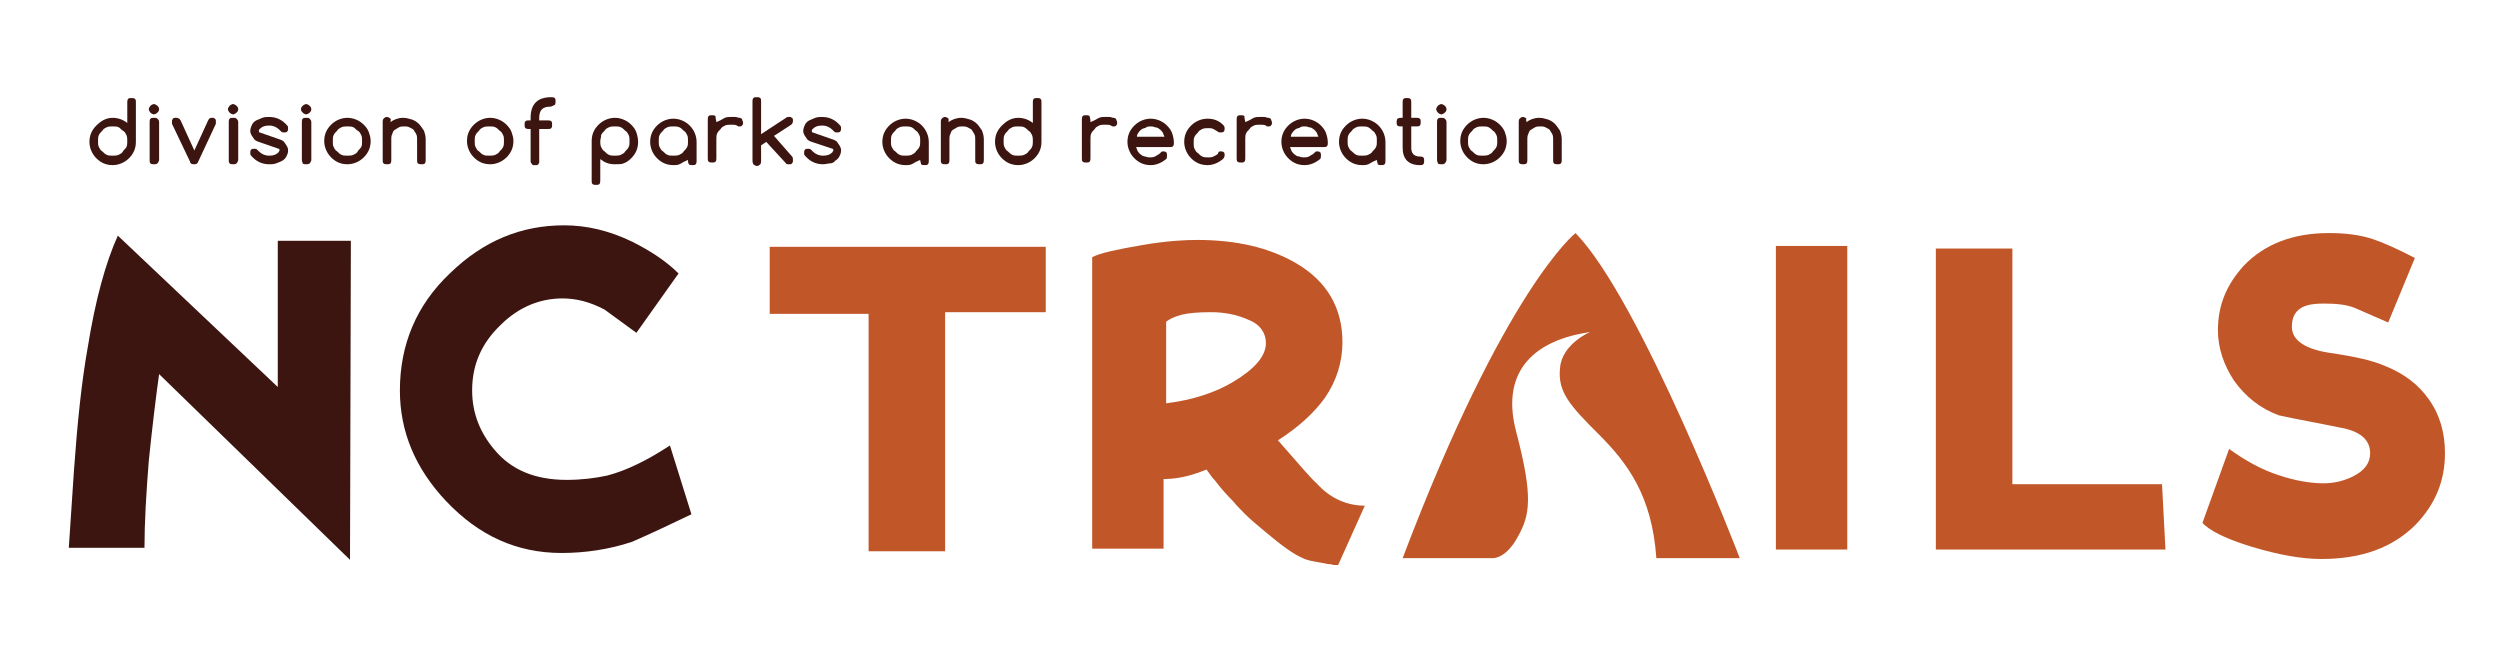 <?xml version="1.0" encoding="utf-8"?>
<!-- Generator: Adobe Illustrator 27.0.0, SVG Export Plug-In . SVG Version: 6.00 Build 0)  -->
<svg version="1.1" id="Layer_1" xmlns="http://www.w3.org/2000/svg" xmlns:xlink="http://www.w3.org/1999/xlink" x="0px" y="0px"
	 viewBox="0 0 290.7 76" style="enable-background:new 0 0 290.7 76;" xml:space="preserve">
<style type="text/css">
	.st0{fill:#C15728;}
	.st1{fill:#3C1510;}
</style>
<g>
	<path class="st0" d="M121.6,36.3h-11.7v27.8H101V36.5H89.5v-7.8h32.1L121.6,36.3L121.6,36.3z"/>
	<path class="st0" d="M158.7,58.8l-3.1,6.9h-0.5c-0.1,0-0.3-0.1-0.5-0.1c-0.3,0-0.5-0.1-0.6-0.1c-1.3-0.2-2.2-0.4-2.5-0.6
		c-1-0.4-2.4-1.4-4.3-3c-1.1-0.9-1.9-1.6-2.4-2.1s-1-1-1.4-1.5c-0.8-0.8-1.5-1.6-2.1-2.4c-0.4-0.4-0.7-0.9-1-1.3
		c-0.6,0.2-1,0.4-1.4,0.5c-1.2,0.4-2.4,0.6-3.6,0.6v8.1H127V29.9c1-0.5,2.9-0.9,5.8-1.4s5-0.6,6.4-0.6c4.6,0,8.4,0.9,11.5,2.7
		c3.6,2.1,5.4,5.2,5.4,9.2c0,2.3-0.7,4.5-2,6.4c-1.2,1.7-3,3.4-5.5,5c2.7,3.1,4.1,4.7,4.5,5C154.7,58,156.7,58.8,158.7,58.8z
		 M147.2,39.9c0-1.2-0.7-2.2-2-2.7c-1.3-0.6-2.8-0.9-4.4-0.9c-1.5,0-2.6,0.1-3.4,0.3c-0.8,0.2-1.4,0.5-1.8,0.8v9.5
		c3.2-0.4,5.8-1.3,7.8-2.5C145.9,42.9,147.2,41.4,147.2,39.9z"/>
	<path class="st0" d="M214.8,63.9h-8.3V28.6h8.3V63.9z"/>
	<path class="st0" d="M251.8,63.9h-26.7v-35h8.9v27.4h17.4L251.8,63.9z"/>
	<path class="st0" d="M284.3,52.7c0,3.2-1.1,5.9-3.4,8.3c-2.7,2.7-6.3,4-11,4c-2.3,0-5-0.5-8-1.4s-5-1.9-5.8-2.8l3.1-8.6
		c1.8,1.3,3.7,2.4,5.9,3.1c1.8,0.6,3.6,0.9,5.1,0.9c1.2,0,2.4-0.3,3.4-0.8c1.4-0.7,2-1.6,2-2.7c0-1.6-1.2-2.6-3.6-3
		c-2.4-0.5-4.7-0.9-7-1.4c-2.2-0.8-3.9-2.2-5.2-4c-1.2-1.8-1.9-3.8-1.9-5.9c0-2.9,1-5.3,3-7.5c2.4-2.5,5.7-3.8,9.9-3.8
		c1.9,0,3.6,0.2,5.1,0.7c1.2,0.4,2.8,1.1,4.9,2.2l-3.1,7.5l-3.9-1.7c-1-0.4-2.2-0.5-3.6-0.5s-2.3,0.2-2.9,0.7s-0.8,1.2-0.8,2
		c0,1.6,1.6,2.7,4.9,3.1c2.5,0.4,4.4,0.8,5.8,1.4c2.3,0.9,4,2.2,5.2,3.9C283.7,48.2,284.3,50.3,284.3,52.7z"/>
</g>
<path class="st0" d="M192.6,64.9h9.7c0,0-11.5-30-19.1-37.8c0,0-8.2,6.4-20.1,37.8h10.5c0,0,1.5,0.1,2.9-2.5
	c1.4-2.5,1.8-4.6-0.2-12.2s2.9-10.5,7.5-11.4l1.1-0.2c0,0-3.3,1.4-3.5,4.2c-0.3,2.8,1.2,4.4,4.5,7.7S192.1,57.6,192.6,64.9z"/>
<g>
	<path class="st1" d="M40.7,65.1L18.5,43.5c-0.4,2.9-0.8,6.2-1.2,10.1c-0.3,3.8-0.5,7.2-0.5,10.1H8l0.6-9c0.4-5.6,0.9-10.4,1.6-14.3
		c0.9-5.6,2.1-9.9,3.5-13L32.3,45V28h8.5L40.7,65.1L40.7,65.1z"/>
	<path class="st1" d="M80.4,59.8c-2.3,1.1-4.6,2.2-6.9,3.2c-2.7,0.9-5.5,1.3-8.2,1.3c-5.2,0-9.6-2-13.4-6c-3.6-3.8-5.4-8.1-5.4-12.9
		c0-5.3,1.9-9.9,5.8-13.6c3.9-3.8,8.3-5.6,13.3-5.6c2.6,0,5.2,0.6,7.9,1.9c2.2,1.1,4,2.3,5.4,3.7L74,38.7L70.3,36
		c-1.7-0.9-3.3-1.3-4.9-1.3c-2.6,0-5.1,1-7.2,3.1c-2.2,2.1-3.3,4.6-3.3,7.6c0,2.6,0.9,4.9,2.6,6.9c2,2.4,4.8,3.5,8.4,3.5
		c1.7,0,3.3-0.2,4.7-0.5c2.3-0.6,4.7-1.8,7.3-3.5L80.4,59.8z"/>
</g>
<g>
	<path class="st1" d="M13.1,13.7c0.6,0,1.2,0.2,1.7,0.6v-2.4c0-0.1,0-0.3,0.1-0.4c0.1-0.1,0.2-0.1,0.4-0.1c0.1,0,0.3,0,0.4,0.1
		c0.1,0.1,0.1,0.2,0.1,0.4v4.6c0,0.8-0.3,1.4-0.8,1.9c-0.5,0.5-1.2,0.8-1.9,0.8c-0.8,0-1.4-0.3-1.9-0.8s-0.8-1.2-0.8-1.9
		c0-0.8,0.3-1.4,0.8-1.9S12.3,13.7,13.1,13.7z M14.8,16.4c0-0.2,0-0.5-0.1-0.7c-0.1-0.2-0.2-0.4-0.4-0.5s-0.3-0.3-0.5-0.4
		s-0.4-0.1-0.7-0.1c-0.2,0-0.5,0-0.7,0.1S12,15,11.9,15.2c-0.2,0.2-0.3,0.3-0.4,0.5s-0.1,0.4-0.1,0.7s0,0.5,0.1,0.7s0.2,0.4,0.4,0.5
		c0.2,0.2,0.3,0.3,0.5,0.4s0.4,0.1,0.7,0.1c0.2,0,0.5,0,0.7-0.1s0.4-0.2,0.5-0.4s0.3-0.3,0.4-0.5C14.8,16.9,14.8,16.6,14.8,16.4z"/>
	<path class="st1" d="M18.5,12.7c0,0.2-0.1,0.3-0.2,0.4s-0.3,0.2-0.4,0.2s-0.3-0.1-0.4-0.2s-0.2-0.3-0.2-0.4s0.1-0.3,0.2-0.4
		s0.3-0.2,0.4-0.2s0.3,0.1,0.4,0.2S18.5,12.5,18.5,12.7z M17.4,18.6v-4.4c0-0.1,0-0.3,0.1-0.4c0.1-0.1,0.2-0.1,0.4-0.1
		s0.3,0,0.4,0.1c0.1,0.1,0.2,0.2,0.2,0.4v4.4c0,0.1-0.1,0.3-0.2,0.4c-0.1,0.1-0.2,0.1-0.4,0.1s-0.3,0-0.4-0.1
		C17.4,18.9,17.4,18.8,17.4,18.6z"/>
	<path class="st1" d="M22.5,19.1c-0.2,0-0.4-0.1-0.4-0.3L20,14.4c0-0.1,0-0.1,0-0.2s0-0.1,0-0.2s0.1-0.1,0.1-0.2
		c0,0,0.1-0.1,0.2-0.1s0.1,0,0.2,0c0.1,0,0.2,0,0.3,0.1c0.1,0,0.1,0.1,0.2,0.2l1.6,3.5l1.6-3.5c0.1-0.2,0.2-0.3,0.4-0.3
		c0.1,0,0.1,0,0.2,0s0.1,0.1,0.2,0.1c0,0,0.1,0.1,0.1,0.2s0,0.1,0,0.2c0,0.1,0,0.1,0,0.2l-2.1,4.5C22.9,19.1,22.7,19.1,22.5,19.1z"
		/>
	<path class="st1" d="M27.7,12.7c0,0.2-0.1,0.3-0.2,0.4s-0.3,0.2-0.4,0.2s-0.3-0.1-0.4-0.2s-0.2-0.3-0.2-0.4s0.1-0.3,0.2-0.4
		s0.3-0.2,0.4-0.2s0.3,0.1,0.4,0.2S27.7,12.5,27.7,12.7z M26.6,18.6v-4.4c0-0.1,0-0.3,0.1-0.4c0.1-0.1,0.2-0.1,0.4-0.1
		s0.3,0,0.4,0.1c0.1,0.1,0.2,0.2,0.2,0.4v4.4c0,0.1-0.1,0.3-0.2,0.4c-0.1,0.1-0.2,0.1-0.4,0.1s-0.3,0-0.4-0.1
		C26.6,18.9,26.6,18.8,26.6,18.6z"/>
	<path class="st1" d="M30.1,16.5c-0.3-0.1-0.5-0.2-0.6-0.4h0c-0.2-0.3-0.4-0.5-0.4-0.9c0-0.2,0.1-0.5,0.2-0.7
		c0.1-0.2,0.3-0.4,0.5-0.5s0.5-0.2,0.7-0.3c0.3-0.1,0.5-0.1,0.8-0.1c0.8,0,1.5,0.3,2.1,1c0.1,0.1,0.1,0.2,0.1,0.3
		c0,0.1,0,0.3-0.1,0.4c-0.1,0.1-0.2,0.1-0.4,0.1c-0.1,0-0.2,0-0.3-0.1s-0.1-0.1-0.2-0.2c-0.3-0.3-0.7-0.5-1.2-0.5
		c-0.5,0-0.8,0.1-1.1,0.4c-0.1,0.1-0.1,0.1-0.1,0.2s0,0.2,0.1,0.2l2.3,0.8c0.3,0.1,0.5,0.2,0.6,0.4h0c0.2,0.3,0.4,0.5,0.4,0.9
		c0,0.3-0.1,0.5-0.2,0.7s-0.3,0.4-0.5,0.5c-0.2,0.1-0.4,0.2-0.7,0.3c-0.3,0.1-0.5,0.1-0.8,0.1c-0.8,0-1.5-0.3-2.1-1
		c-0.1-0.1-0.1-0.2-0.1-0.3c0-0.1,0-0.3,0.1-0.4c0.1-0.1,0.2-0.1,0.4-0.1c0.1,0,0.2,0,0.3,0.1c0.1,0.1,0.1,0.1,0.2,0.2
		c0.3,0.3,0.7,0.5,1.2,0.5c0.5,0,0.8-0.1,1.1-0.4c0-0.1,0.1-0.1,0.1-0.2c0-0.1,0-0.2-0.1-0.2L30.1,16.5z"/>
	<path class="st1" d="M36.2,12.7c0,0.2-0.1,0.3-0.2,0.4s-0.3,0.2-0.4,0.2s-0.3-0.1-0.4-0.2S35,12.9,35,12.7s0.1-0.3,0.2-0.4
		s0.3-0.2,0.4-0.2s0.3,0.1,0.4,0.2S36.2,12.5,36.2,12.7z M35.1,18.6v-4.4c0-0.1,0-0.3,0.1-0.4c0.1-0.1,0.2-0.1,0.4-0.1
		s0.3,0,0.4,0.1c0.1,0.1,0.2,0.2,0.2,0.4v4.4c0,0.1-0.1,0.3-0.2,0.4c-0.1,0.1-0.2,0.1-0.4,0.1s-0.3,0-0.4-0.1
		C35.2,18.9,35.1,18.8,35.1,18.6z"/>
	<path class="st1" d="M43.1,16.4c0,0.8-0.3,1.4-0.8,1.9c-0.5,0.5-1.2,0.8-1.9,0.8c-0.8,0-1.4-0.3-1.9-0.8s-0.8-1.2-0.8-1.9
		c0-0.8,0.3-1.4,0.8-1.9s1.2-0.8,1.9-0.8c0.7,0,1.4,0.3,1.9,0.8c0.3,0.3,0.5,0.6,0.6,0.9S43.1,16,43.1,16.4z M40.4,14.7
		c-0.2,0-0.5,0-0.7,0.1s-0.4,0.2-0.5,0.4c-0.2,0.2-0.3,0.3-0.4,0.5s-0.1,0.4-0.1,0.7s0,0.5,0.1,0.7s0.2,0.4,0.4,0.5
		c0.2,0.2,0.3,0.3,0.5,0.4s0.4,0.1,0.7,0.1c0.2,0,0.5,0,0.7-0.1s0.4-0.2,0.5-0.4s0.3-0.3,0.4-0.5c0.1-0.2,0.1-0.4,0.1-0.7
		s0-0.5-0.1-0.7c-0.1-0.2-0.2-0.4-0.4-0.5s-0.3-0.3-0.5-0.4S40.6,14.7,40.4,14.7z"/>
	<path class="st1" d="M45.4,14.2c0.4-0.3,0.9-0.5,1.5-0.5c0.3,0,0.7,0.1,1,0.2c0.3,0.1,0.6,0.3,0.8,0.5c0.2,0.2,0.4,0.5,0.6,0.8
		c0.1,0.3,0.2,0.6,0.2,1v2.4c0,0.1,0,0.3-0.1,0.4c-0.1,0.1-0.2,0.1-0.4,0.1c-0.1,0-0.3,0-0.4-0.1c-0.1-0.1-0.1-0.2-0.1-0.4v-2.4
		c0-0.2,0-0.4-0.1-0.6s-0.2-0.3-0.3-0.5c-0.1-0.1-0.3-0.2-0.5-0.3s-0.4-0.1-0.6-0.1c-0.2,0-0.4,0-0.6,0.1c-0.2,0.1-0.3,0.2-0.5,0.3
		s-0.2,0.3-0.3,0.5s-0.1,0.4-0.1,0.6v2.4c0,0.1,0,0.3-0.1,0.4c-0.1,0.1-0.2,0.1-0.4,0.1c-0.1,0-0.3,0-0.4-0.1
		c-0.1-0.1-0.1-0.2-0.1-0.4v-4.4c0-0.1,0-0.3,0.1-0.4s0.2-0.2,0.4-0.2c0.1,0,0.3,0.1,0.4,0.2S45.4,14,45.4,14.2z"/>
	<path class="st1" d="M59.7,16.4c0,0.8-0.3,1.4-0.8,1.9c-0.5,0.5-1.2,0.8-1.9,0.8c-0.8,0-1.4-0.3-1.9-0.8s-0.8-1.2-0.8-1.9
		c0-0.8,0.3-1.4,0.8-1.9s1.2-0.8,1.9-0.8c0.7,0,1.4,0.3,1.9,0.8c0.3,0.3,0.5,0.6,0.6,0.9C59.6,15.7,59.7,16,59.7,16.4z M56.9,14.7
		c-0.2,0-0.5,0-0.7,0.1s-0.4,0.2-0.5,0.4c-0.2,0.2-0.3,0.3-0.4,0.5c-0.1,0.2-0.1,0.4-0.1,0.7s0,0.5,0.1,0.7c0.1,0.2,0.2,0.4,0.4,0.5
		c0.2,0.2,0.3,0.3,0.5,0.4s0.4,0.1,0.7,0.1c0.2,0,0.5,0,0.7-0.1s0.4-0.2,0.5-0.4c0.2-0.2,0.3-0.3,0.4-0.5c0.1-0.2,0.1-0.4,0.1-0.7
		s0-0.5-0.1-0.7c-0.1-0.2-0.2-0.4-0.4-0.5c-0.2-0.2-0.3-0.3-0.5-0.4S57.2,14.7,56.9,14.7z"/>
	<path class="st1" d="M64,12.4c-0.9,0-1.3,0.4-1.3,1.3V14h1c0.1,0,0.3,0,0.4,0.1c0.1,0.1,0.1,0.2,0.1,0.4c0,0.1,0,0.3-0.1,0.4
		c-0.1,0.1-0.2,0.1-0.4,0.1h-1v3.7c0,0.1,0,0.1,0,0.2s-0.1,0.1-0.1,0.2c0,0-0.1,0.1-0.2,0.1s-0.1,0-0.2,0s-0.1,0-0.2,0
		S61.8,19,61.8,19c0,0-0.1-0.1-0.1-0.2s0-0.1,0-0.2V15h-0.2c-0.1,0-0.3,0-0.4-0.1c-0.1-0.1-0.1-0.2-0.1-0.4s0-0.3,0.1-0.4
		c0.1-0.1,0.2-0.1,0.4-0.1h0.2v-0.3c0-1.6,0.8-2.4,2.4-2.4c0.1,0,0.3,0,0.4,0.1c0.1,0.1,0.1,0.2,0.1,0.4c0,0.1,0,0.3-0.1,0.4
		C64.3,12.3,64.1,12.4,64,12.4z"/>
	<path class="st1" d="M71.5,19.1c-0.7,0-1.2-0.2-1.7-0.6V21c0,0.1,0,0.3-0.1,0.4c-0.1,0.1-0.2,0.1-0.4,0.1c-0.1,0-0.3,0-0.4-0.1
		c-0.1-0.1-0.1-0.2-0.1-0.4v-4.6c0-0.8,0.3-1.4,0.8-1.9s1.2-0.8,1.9-0.8c0.7,0,1.4,0.3,1.9,0.8c0.3,0.3,0.5,0.6,0.6,0.9
		c0.1,0.3,0.2,0.7,0.2,1.1c0,0.8-0.3,1.4-0.8,1.9c-0.3,0.3-0.6,0.5-0.9,0.6C72.3,19.1,71.9,19.1,71.5,19.1z M69.8,16.4
		c0,0.2,0,0.5,0.1,0.7c0.1,0.2,0.2,0.4,0.4,0.5c0.2,0.2,0.3,0.3,0.5,0.4s0.4,0.1,0.7,0.1c0.2,0,0.5,0,0.7-0.1s0.4-0.2,0.5-0.4
		c0.2-0.2,0.3-0.3,0.4-0.5c0.1-0.2,0.1-0.4,0.1-0.7s0-0.5-0.1-0.7c-0.1-0.2-0.2-0.4-0.4-0.5c-0.2-0.2-0.3-0.3-0.5-0.4
		s-0.4-0.1-0.7-0.1c-0.2,0-0.5,0-0.7,0.1s-0.4,0.2-0.5,0.4c-0.2,0.2-0.3,0.3-0.4,0.5C69.9,16,69.8,16.2,69.8,16.4z"/>
	<path class="st1" d="M80,18.6L80,18.6c-0.2,0.1-0.5,0.2-0.8,0.4s-0.6,0.2-0.9,0.2c-0.8,0-1.4-0.3-1.9-0.8s-0.8-1.2-0.8-1.9
		c0-0.8,0.3-1.4,0.8-1.9s1.2-0.8,1.9-0.8c0.7,0,1.4,0.3,1.9,0.8c0.5,0.5,0.8,1.2,0.8,1.9v2.2c0,0.1,0,0.3-0.1,0.4
		c-0.1,0.1-0.2,0.1-0.4,0.1c-0.1,0-0.3,0-0.4-0.1C80,18.9,80,18.8,80,18.6z M78.3,14.7c-0.2,0-0.5,0-0.7,0.1s-0.4,0.2-0.5,0.4
		c-0.2,0.2-0.3,0.3-0.4,0.5c-0.1,0.2-0.1,0.4-0.1,0.7s0,0.5,0.1,0.7c0.1,0.2,0.2,0.4,0.4,0.5c0.2,0.2,0.3,0.3,0.5,0.4
		s0.4,0.1,0.7,0.1c0.2,0,0.5,0,0.7-0.1s0.4-0.2,0.5-0.4c0.2-0.2,0.3-0.3,0.4-0.5c0.1-0.2,0.1-0.4,0.1-0.7s0-0.5-0.1-0.7
		c-0.1-0.2-0.2-0.4-0.4-0.5c-0.2-0.2-0.3-0.3-0.5-0.4S78.5,14.7,78.3,14.7z"/>
	<path class="st1" d="M83.3,14.2L83.3,14.2c0.2-0.1,0.5-0.2,0.8-0.4s0.6-0.2,0.9-0.2c0.1,0,0.3,0,0.5,0c0.2,0,0.3,0.1,0.5,0.1
		c0.1,0,0.3,0.1,0.3,0.2s0.1,0.2,0.1,0.3c0,0.1,0,0.1,0,0.2c0,0.1-0.1,0.1-0.1,0.2c0,0-0.1,0.1-0.2,0.1s-0.1,0-0.2,0
		c-0.1,0-0.1,0-0.2-0.1c-0.2-0.1-0.4-0.1-0.7-0.1c-0.2,0-0.5,0-0.7,0.1c-0.2,0.1-0.4,0.2-0.5,0.4c-0.2,0.2-0.3,0.3-0.4,0.5
		c-0.1,0.2-0.1,0.4-0.1,0.7v2.2c0,0.1,0,0.3-0.1,0.4c-0.1,0.1-0.2,0.1-0.4,0.1c-0.1,0-0.3,0-0.4-0.1c-0.1-0.1-0.1-0.2-0.1-0.4v-4.5
		c0-0.1,0-0.3,0.1-0.4c0.1-0.1,0.2-0.1,0.4-0.1c0.1,0,0.3,0,0.4,0.1C83.2,13.9,83.3,14,83.3,14.2z"/>
	<path class="st1" d="M87.5,18.6v-6.8c0-0.1,0-0.3,0.1-0.4c0.1-0.1,0.2-0.1,0.4-0.1c0.1,0,0.3,0,0.4,0.1c0.1,0.1,0.1,0.2,0.1,0.4
		v3.8l2.9-1.9c0.1-0.1,0.2-0.1,0.3-0.1c0.1,0,0.1,0,0.2,0s0.1,0.1,0.2,0.1c0,0,0.1,0.1,0.1,0.2c0,0.1,0,0.1,0,0.2
		c0,0.2-0.1,0.3-0.2,0.4l-2,1.3l2.1,2.4c0.1,0.1,0.1,0.2,0.1,0.4c0,0.1,0,0.1,0,0.2c0,0.1-0.1,0.1-0.1,0.2c0,0-0.1,0.1-0.2,0.1
		s-0.1,0-0.2,0c-0.1,0-0.3,0-0.3-0.1l-2.3-2.5l-0.6,0.4v1.8c0,0.1,0,0.3-0.1,0.4c-0.1,0.1-0.2,0.2-0.4,0.2c-0.1,0-0.3-0.1-0.4-0.2
		C87.5,18.9,87.5,18.8,87.5,18.6z"/>
	<path class="st1" d="M94.4,16.5c-0.3-0.1-0.5-0.2-0.6-0.4h0c-0.2-0.3-0.4-0.5-0.4-0.9c0-0.2,0.1-0.5,0.2-0.7
		c0.1-0.2,0.3-0.4,0.5-0.5s0.5-0.2,0.7-0.3c0.3-0.1,0.5-0.1,0.8-0.1c0.8,0,1.5,0.3,2.1,1c0.1,0.1,0.1,0.2,0.1,0.3
		c0,0.1,0,0.3-0.1,0.4c-0.1,0.1-0.2,0.1-0.4,0.1c-0.1,0-0.2,0-0.3-0.1c-0.1-0.1-0.1-0.1-0.2-0.2c-0.3-0.3-0.7-0.5-1.2-0.5
		c-0.5,0-0.8,0.1-1.1,0.4c-0.1,0.1-0.1,0.1-0.1,0.2s0,0.2,0.1,0.2l2.3,0.8c0.3,0.1,0.5,0.2,0.6,0.4h0c0.2,0.3,0.4,0.5,0.4,0.9
		c0,0.3-0.1,0.5-0.2,0.7c-0.1,0.2-0.3,0.4-0.5,0.5C97,18.9,96.7,19,96.5,19s-0.5,0.1-0.8,0.1c-0.8,0-1.5-0.3-2.1-1
		c-0.1-0.1-0.1-0.2-0.1-0.3c0-0.1,0-0.3,0.1-0.4c0.1-0.1,0.2-0.1,0.4-0.1c0.1,0,0.2,0,0.3,0.1c0.1,0.1,0.1,0.1,0.2,0.2
		c0.3,0.3,0.7,0.5,1.2,0.5c0.5,0,0.8-0.1,1.1-0.4c0-0.1,0.1-0.1,0.1-0.2c0-0.1,0-0.2-0.1-0.2L94.4,16.5z"/>
	<path class="st1" d="M107,18.6L107,18.6c-0.2,0.1-0.5,0.2-0.8,0.4s-0.6,0.2-0.9,0.2c-0.8,0-1.4-0.3-1.9-0.8s-0.8-1.2-0.8-1.9
		c0-0.8,0.3-1.4,0.8-1.9s1.2-0.8,1.9-0.8c0.7,0,1.4,0.3,1.9,0.8c0.5,0.5,0.8,1.2,0.8,1.9v2.2c0,0.1,0,0.3-0.1,0.4
		c-0.1,0.1-0.2,0.1-0.4,0.1c-0.1,0-0.3,0-0.4-0.1C107.1,18.9,107,18.8,107,18.6z M105.3,14.7c-0.2,0-0.5,0-0.7,0.1s-0.4,0.2-0.5,0.4
		c-0.2,0.2-0.3,0.3-0.4,0.5c-0.1,0.2-0.1,0.4-0.1,0.7s0,0.5,0.1,0.7c0.1,0.2,0.2,0.4,0.4,0.5c0.2,0.2,0.3,0.3,0.5,0.4
		s0.4,0.1,0.7,0.1c0.2,0,0.5,0,0.7-0.1s0.4-0.2,0.5-0.4c0.2-0.2,0.3-0.3,0.4-0.5c0.1-0.2,0.1-0.4,0.1-0.7s0-0.5-0.1-0.7
		c-0.1-0.2-0.2-0.4-0.4-0.5c-0.2-0.2-0.3-0.3-0.5-0.4S105.5,14.7,105.3,14.7z"/>
	<path class="st1" d="M110.3,14.2c0.4-0.3,0.9-0.5,1.5-0.5c0.3,0,0.7,0.1,1,0.2c0.3,0.1,0.6,0.3,0.8,0.5c0.2,0.2,0.4,0.5,0.6,0.8
		c0.1,0.3,0.2,0.6,0.2,1v2.4c0,0.1,0,0.3-0.1,0.4c-0.1,0.1-0.2,0.1-0.4,0.1c-0.1,0-0.3,0-0.4-0.1c-0.1-0.1-0.1-0.2-0.1-0.4v-2.4
		c0-0.2,0-0.4-0.1-0.6s-0.2-0.3-0.3-0.5c-0.1-0.1-0.3-0.2-0.5-0.3s-0.4-0.1-0.6-0.1c-0.2,0-0.4,0-0.6,0.1c-0.2,0.1-0.3,0.2-0.5,0.3
		s-0.2,0.3-0.3,0.5c-0.1,0.2-0.1,0.4-0.1,0.6v2.4c0,0.1,0,0.3-0.1,0.4c-0.1,0.1-0.2,0.1-0.4,0.1c-0.1,0-0.3,0-0.4-0.1
		c-0.1-0.1-0.1-0.2-0.1-0.4v-4.4c0-0.1,0-0.3,0.1-0.4c0.1-0.1,0.2-0.2,0.4-0.2c0.1,0,0.3,0.1,0.4,0.2
		C110.3,13.9,110.3,14,110.3,14.2z"/>
	<path class="st1" d="M118.4,13.7c0.6,0,1.2,0.2,1.7,0.6v-2.4c0-0.1,0-0.3,0.1-0.4c0.1-0.1,0.2-0.1,0.4-0.1c0.1,0,0.3,0,0.4,0.1
		c0.1,0.1,0.1,0.2,0.1,0.4v4.6c0,0.8-0.3,1.4-0.8,1.9c-0.5,0.5-1.2,0.8-1.9,0.8c-0.8,0-1.4-0.3-1.9-0.8s-0.8-1.2-0.8-1.9
		c0-0.8,0.3-1.4,0.8-1.9S117.6,13.7,118.4,13.7z M120.1,16.4c0-0.2,0-0.5-0.1-0.7c-0.1-0.2-0.2-0.4-0.4-0.5
		c-0.2-0.2-0.3-0.3-0.5-0.4s-0.4-0.1-0.7-0.1c-0.2,0-0.5,0-0.7,0.1c-0.2,0.1-0.4,0.2-0.5,0.4c-0.2,0.2-0.3,0.3-0.4,0.5
		c-0.1,0.2-0.1,0.4-0.1,0.7s0,0.5,0.1,0.7c0.1,0.2,0.2,0.4,0.4,0.5c0.2,0.2,0.3,0.3,0.5,0.4c0.2,0.1,0.4,0.1,0.7,0.1
		c0.2,0,0.5,0,0.7-0.1s0.4-0.2,0.5-0.4c0.2-0.2,0.3-0.3,0.4-0.5C120.1,16.9,120.1,16.6,120.1,16.4z"/>
	<path class="st1" d="M126.8,14.2L126.8,14.2c0.2-0.1,0.5-0.2,0.8-0.4s0.6-0.2,0.9-0.2c0.1,0,0.3,0,0.5,0c0.2,0,0.3,0.1,0.5,0.1
		c0.1,0,0.3,0.1,0.3,0.2s0.1,0.2,0.1,0.3c0,0.1,0,0.1,0,0.2c0,0.1-0.1,0.1-0.1,0.2c0,0-0.1,0.1-0.2,0.1s-0.1,0-0.2,0
		c-0.1,0-0.1,0-0.2-0.1c-0.2-0.1-0.4-0.1-0.7-0.1c-0.2,0-0.5,0-0.7,0.1c-0.2,0.1-0.4,0.2-0.5,0.4c-0.2,0.2-0.3,0.3-0.4,0.5
		c-0.1,0.2-0.1,0.4-0.1,0.7v2.2c0,0.1,0,0.3-0.1,0.4c-0.1,0.1-0.2,0.1-0.4,0.1c-0.1,0-0.3,0-0.4-0.1c-0.1-0.1-0.1-0.2-0.1-0.4v-4.5
		c0-0.1,0-0.3,0.1-0.4c0.1-0.1,0.2-0.1,0.4-0.1c0.1,0,0.3,0,0.4,0.1C126.8,13.9,126.8,14,126.8,14.2z"/>
	<path class="st1" d="M135.2,17.6c0.1,0,0.3,0,0.4,0.1c0.1,0.1,0.1,0.2,0.1,0.4c0,0.1,0,0.3-0.1,0.4c-0.5,0.4-1.1,0.7-1.8,0.7
		c-0.8,0-1.4-0.3-1.9-0.8s-0.8-1.2-0.8-1.9c0-0.8,0.3-1.4,0.8-1.9s1.2-0.8,1.9-0.8c0.7,0,1.4,0.3,1.9,0.8c0.3,0.3,0.5,0.6,0.6,0.9
		c0.1,0.3,0.2,0.7,0.2,1.1c0,0.1,0,0.3-0.1,0.4c-0.1,0.1-0.2,0.1-0.4,0.1h-3.9c0.1,0.2,0.1,0.3,0.2,0.5c0.1,0.1,0.2,0.3,0.4,0.4
		c0.1,0.1,0.3,0.2,0.5,0.2c0.2,0.1,0.4,0.1,0.5,0.1c0.2,0,0.4,0,0.6-0.1s0.3-0.2,0.5-0.3C135,17.7,135.1,17.6,135.2,17.6z
		 M135.4,15.9c-0.1-0.2-0.1-0.3-0.2-0.5c-0.1-0.1-0.2-0.3-0.4-0.4c-0.1-0.1-0.3-0.2-0.5-0.2c-0.2-0.1-0.4-0.1-0.5-0.1
		s-0.4,0-0.5,0.1s-0.3,0.1-0.5,0.2c-0.1,0.1-0.3,0.2-0.4,0.4c-0.1,0.1-0.2,0.3-0.2,0.5H135.4z"/>
	<path class="st1" d="M141.9,17.6c0.1,0,0.3,0,0.4,0.1c0.1,0.1,0.1,0.2,0.1,0.4c0,0.1-0.1,0.3-0.2,0.4c-0.5,0.4-1.1,0.7-1.8,0.7
		c-0.8,0-1.4-0.3-1.9-0.8s-0.8-1.2-0.8-1.9c0-0.8,0.3-1.4,0.8-1.9s1.2-0.8,1.9-0.8c0.7,0,1.3,0.2,1.8,0.7c0.1,0.1,0.2,0.2,0.2,0.4
		c0,0.1,0,0.3-0.1,0.4c-0.1,0.1-0.2,0.1-0.4,0.1c-0.1,0-0.2,0-0.3-0.1c-0.2-0.1-0.3-0.2-0.5-0.3s-0.4-0.1-0.6-0.1
		c-0.2,0-0.5,0-0.7,0.1c-0.2,0.1-0.4,0.2-0.5,0.4c-0.2,0.2-0.3,0.3-0.4,0.5c-0.1,0.2-0.1,0.4-0.1,0.7s0,0.5,0.1,0.7
		c0.1,0.2,0.2,0.4,0.4,0.5c0.2,0.2,0.3,0.3,0.5,0.4c0.2,0.1,0.4,0.1,0.7,0.1c0.2,0,0.4,0,0.6-0.1c0.2-0.1,0.4-0.2,0.5-0.3
		C141.7,17.6,141.8,17.6,141.9,17.6z"/>
	<path class="st1" d="M144.8,14.2L144.8,14.2c0.2-0.1,0.5-0.2,0.8-0.4s0.6-0.2,0.9-0.2c0.1,0,0.3,0,0.5,0c0.2,0,0.3,0.1,0.5,0.1
		c0.1,0,0.3,0.1,0.3,0.2s0.1,0.2,0.1,0.3c0,0.1,0,0.1,0,0.2c0,0.1-0.1,0.1-0.1,0.2c0,0-0.1,0.1-0.2,0.1s-0.1,0-0.2,0
		c-0.1,0-0.1,0-0.2-0.1c-0.2-0.1-0.4-0.1-0.7-0.1c-0.2,0-0.5,0-0.7,0.1c-0.2,0.1-0.4,0.2-0.5,0.4c-0.2,0.2-0.3,0.3-0.4,0.5
		c-0.1,0.2-0.1,0.4-0.1,0.7v2.2c0,0.1,0,0.3-0.1,0.4c-0.1,0.1-0.2,0.1-0.4,0.1c-0.1,0-0.3,0-0.4-0.1c-0.1-0.1-0.1-0.2-0.1-0.4v-4.5
		c0-0.1,0-0.3,0.1-0.4c0.1-0.1,0.2-0.1,0.4-0.1c0.1,0,0.3,0,0.4,0.1C144.7,13.9,144.8,14,144.8,14.2z"/>
	<path class="st1" d="M153.1,17.6c0.1,0,0.3,0,0.4,0.1c0.1,0.1,0.1,0.2,0.1,0.4c0,0.1,0,0.3-0.1,0.4c-0.5,0.4-1.1,0.7-1.8,0.7
		c-0.8,0-1.4-0.3-1.9-0.8s-0.8-1.2-0.8-1.9c0-0.8,0.3-1.4,0.8-1.9s1.2-0.8,1.9-0.8c0.7,0,1.4,0.3,1.9,0.8c0.3,0.3,0.5,0.6,0.6,0.9
		c0.1,0.3,0.2,0.7,0.2,1.1c0,0.1,0,0.3-0.1,0.4c-0.1,0.1-0.2,0.1-0.4,0.1H150c0.1,0.2,0.1,0.3,0.2,0.5c0.1,0.1,0.2,0.3,0.4,0.4
		c0.1,0.1,0.3,0.2,0.5,0.2c0.2,0.1,0.4,0.1,0.5,0.1c0.2,0,0.4,0,0.6-0.1s0.3-0.2,0.5-0.3C152.9,17.7,153,17.6,153.1,17.6z
		 M153.3,15.9c-0.1-0.2-0.1-0.3-0.2-0.5c-0.1-0.1-0.2-0.3-0.4-0.4c-0.1-0.1-0.3-0.2-0.5-0.2c-0.2-0.1-0.4-0.1-0.5-0.1
		s-0.4,0-0.5,0.1s-0.3,0.1-0.5,0.2c-0.1,0.1-0.3,0.2-0.4,0.4c-0.1,0.1-0.2,0.3-0.2,0.5H153.3z"/>
	<path class="st1" d="M160.1,18.6L160.1,18.6c-0.2,0.1-0.5,0.2-0.8,0.4s-0.6,0.2-0.9,0.2c-0.8,0-1.4-0.3-1.9-0.8s-0.8-1.2-0.8-1.9
		c0-0.8,0.3-1.4,0.8-1.9s1.2-0.8,1.9-0.8c0.7,0,1.4,0.3,1.9,0.8c0.5,0.5,0.8,1.2,0.8,1.9v2.2c0,0.1,0,0.3-0.1,0.4
		c-0.1,0.1-0.2,0.1-0.4,0.1c-0.1,0-0.3,0-0.4-0.1C160.2,18.9,160.1,18.8,160.1,18.6z M158.4,14.7c-0.2,0-0.5,0-0.7,0.1
		s-0.4,0.2-0.5,0.4c-0.2,0.2-0.3,0.3-0.4,0.5c-0.1,0.2-0.1,0.4-0.1,0.7s0,0.5,0.1,0.7c0.1,0.2,0.2,0.4,0.4,0.5
		c0.2,0.2,0.3,0.3,0.5,0.4s0.4,0.1,0.7,0.1c0.2,0,0.5,0,0.7-0.1s0.4-0.2,0.5-0.4c0.2-0.2,0.3-0.3,0.4-0.5c0.1-0.2,0.1-0.4,0.1-0.7
		s0-0.5-0.1-0.7c-0.1-0.2-0.2-0.4-0.4-0.5c-0.2-0.2-0.3-0.3-0.5-0.4S158.7,14.7,158.4,14.7z"/>
	<path class="st1" d="M162.9,13.7h0.2v-1.8c0-0.1,0-0.3,0.1-0.4c0.1-0.1,0.2-0.1,0.4-0.1c0.1,0,0.3,0,0.4,0.1
		c0.1,0.1,0.1,0.2,0.1,0.4v1.8h0.6c0.1,0,0.3,0,0.4,0.1c0.1,0.1,0.1,0.2,0.1,0.4c0,0.1,0,0.3-0.1,0.4c-0.1,0.1-0.2,0.1-0.4,0.1h-0.6
		v2.5c0,0.6,0.3,1,1,1c0.1,0,0.3,0,0.4,0.1c0.1,0.1,0.1,0.2,0.1,0.4c0,0.1,0,0.3-0.1,0.4c-0.1,0.1-0.2,0.1-0.4,0.1c-1.3,0-2-0.7-2-2
		v-2.5h-0.2c-0.1,0-0.3,0-0.4-0.1c-0.1-0.1-0.1-0.2-0.1-0.4c0-0.1,0-0.3,0.1-0.4C162.7,13.7,162.8,13.7,162.9,13.7z"/>
	<path class="st1" d="M168.2,12.7c0,0.2-0.1,0.3-0.2,0.4s-0.3,0.2-0.4,0.2s-0.3-0.1-0.4-0.2s-0.2-0.3-0.2-0.4s0.1-0.3,0.2-0.4
		s0.3-0.2,0.4-0.2s0.3,0.1,0.4,0.2S168.2,12.5,168.2,12.7z M167.1,18.6v-4.4c0-0.1,0-0.3,0.1-0.4c0.1-0.1,0.2-0.1,0.4-0.1
		s0.3,0,0.4,0.1c0.1,0.1,0.2,0.2,0.2,0.4v4.4c0,0.1-0.1,0.3-0.2,0.4c-0.1,0.1-0.2,0.1-0.4,0.1s-0.3,0-0.4-0.1
		C167.2,18.9,167.1,18.8,167.1,18.6z"/>
	<path class="st1" d="M175.2,16.4c0,0.8-0.3,1.4-0.8,1.9c-0.5,0.5-1.2,0.8-1.9,0.8c-0.8,0-1.4-0.3-1.9-0.8s-0.8-1.2-0.8-1.9
		c0-0.8,0.3-1.4,0.8-1.9s1.2-0.8,1.9-0.8c0.7,0,1.4,0.3,1.9,0.8c0.3,0.3,0.5,0.6,0.6,0.9C175.1,15.7,175.2,16,175.2,16.4z
		 M172.4,14.7c-0.2,0-0.5,0-0.7,0.1s-0.4,0.2-0.5,0.4c-0.2,0.2-0.3,0.3-0.4,0.5c-0.1,0.2-0.1,0.4-0.1,0.7s0,0.5,0.1,0.7
		c0.1,0.2,0.2,0.4,0.4,0.5c0.2,0.2,0.3,0.3,0.5,0.4s0.4,0.1,0.7,0.1c0.2,0,0.5,0,0.7-0.1s0.4-0.2,0.5-0.4c0.2-0.2,0.3-0.3,0.4-0.5
		c0.1-0.2,0.1-0.4,0.1-0.7s0-0.5-0.1-0.7c-0.1-0.2-0.2-0.4-0.4-0.5c-0.2-0.2-0.3-0.3-0.5-0.4S172.7,14.7,172.4,14.7z"/>
	<path class="st1" d="M177.5,14.2c0.4-0.3,0.9-0.5,1.5-0.5c0.3,0,0.7,0.1,1,0.2c0.3,0.1,0.6,0.3,0.8,0.5c0.2,0.2,0.4,0.5,0.6,0.8
		c0.1,0.3,0.2,0.6,0.2,1v2.4c0,0.1,0,0.3-0.1,0.4c-0.1,0.1-0.2,0.1-0.4,0.1c-0.1,0-0.3,0-0.4-0.1c-0.1-0.1-0.1-0.2-0.1-0.4v-2.4
		c0-0.2,0-0.4-0.1-0.6s-0.2-0.3-0.3-0.5c-0.1-0.1-0.3-0.2-0.5-0.3s-0.4-0.1-0.6-0.1c-0.2,0-0.4,0-0.6,0.1c-0.2,0.1-0.3,0.2-0.5,0.3
		s-0.2,0.3-0.3,0.5c-0.1,0.2-0.1,0.4-0.1,0.6v2.4c0,0.1,0,0.3-0.1,0.4c-0.1,0.1-0.2,0.1-0.4,0.1c-0.1,0-0.3,0-0.4-0.1
		c-0.1-0.1-0.1-0.2-0.1-0.4v-4.4c0-0.1,0-0.3,0.1-0.4c0.1-0.1,0.2-0.2,0.4-0.2c0.1,0,0.3,0.1,0.4,0.2
		C177.4,13.9,177.5,14,177.5,14.2z"/>
</g>
</svg>

